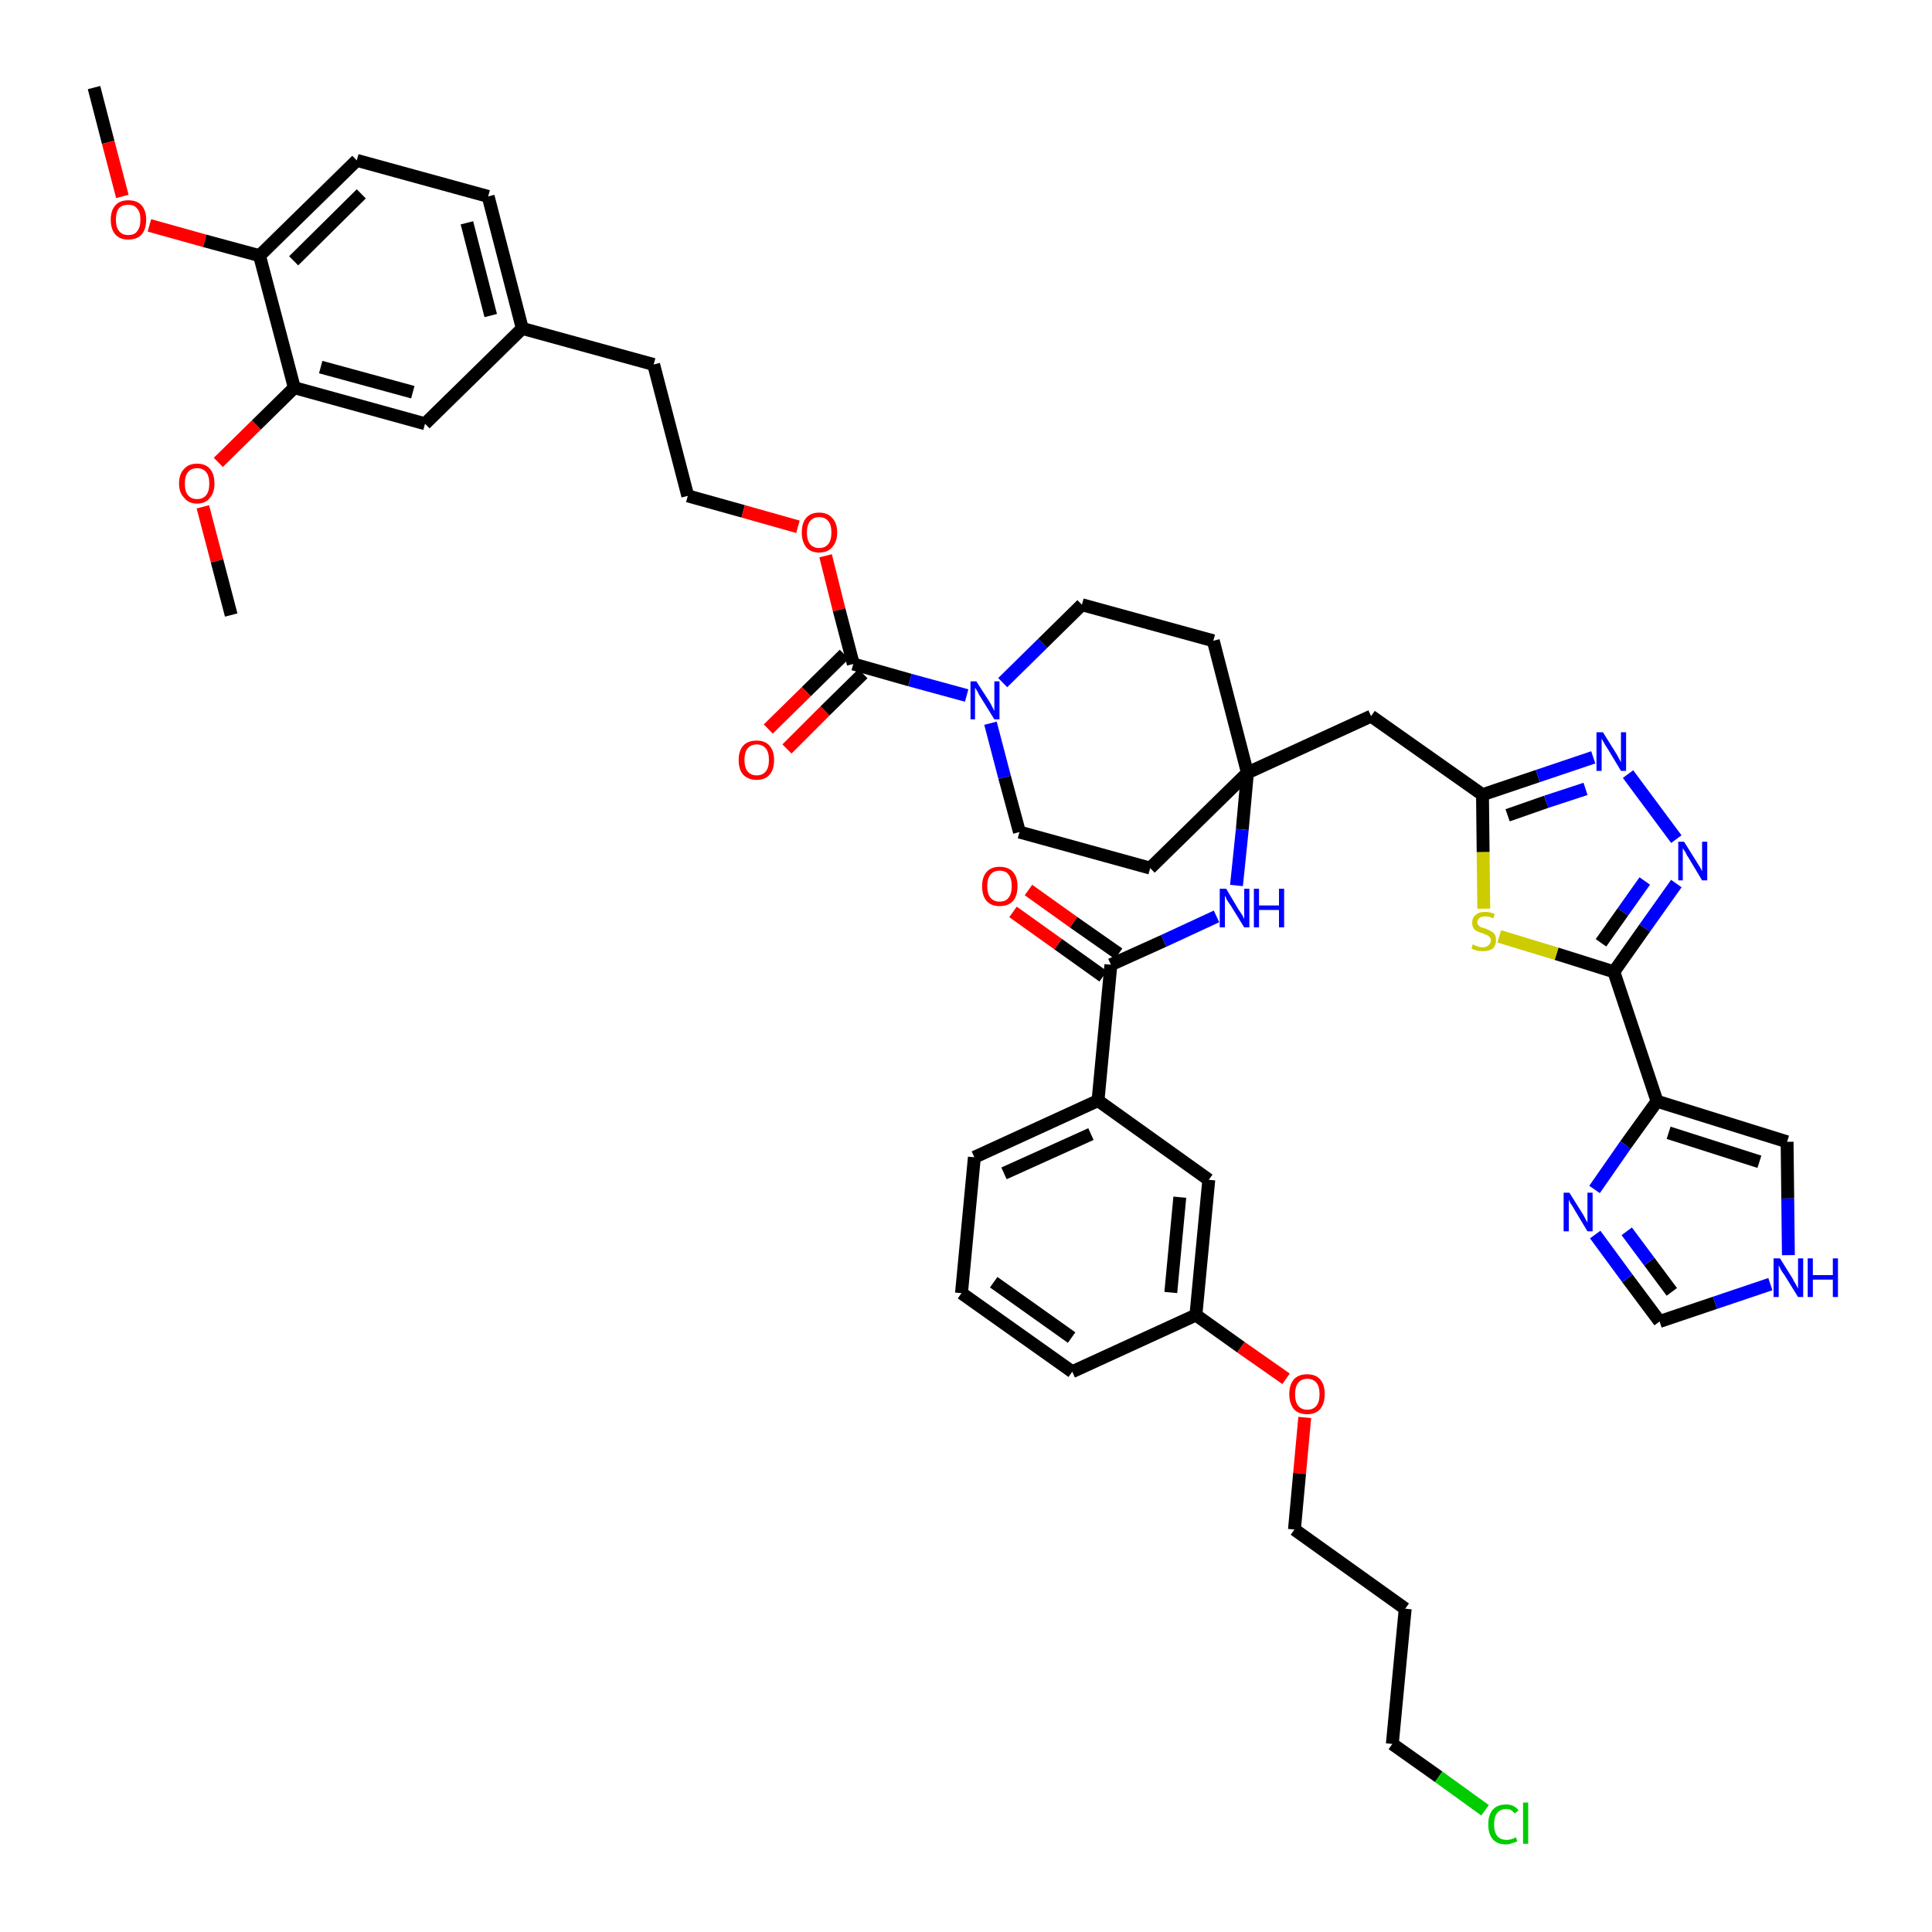<?xml version='1.0' encoding='iso-8859-1'?>
<svg version='1.1' baseProfile='full'
              xmlns='http://www.w3.org/2000/svg'
                      xmlns:rdkit='http://www.rdkit.org/xml'
                      xmlns:xlink='http://www.w3.org/1999/xlink'
                  xml:space='preserve'
width='300px' height='300px' viewBox='0 0 300 300'>
<!-- END OF HEADER -->
<path class='bond-0 atom-0 atom-1' d='M 14.6,13.6 L 16.8,22.1' style='fill:none;fill-rule:evenodd;stroke:#000000;stroke-width:2.0px;stroke-linecap:butt;stroke-linejoin:miter;stroke-opacity:1' />
<path class='bond-0 atom-0 atom-1' d='M 16.8,22.1 L 19.0,30.5' style='fill:none;fill-rule:evenodd;stroke:#FF0000;stroke-width:2.0px;stroke-linecap:butt;stroke-linejoin:miter;stroke-opacity:1' />
<path class='bond-1 atom-1 atom-2' d='M 23.2,35.0 L 31.8,37.4' style='fill:none;fill-rule:evenodd;stroke:#FF0000;stroke-width:2.0px;stroke-linecap:butt;stroke-linejoin:miter;stroke-opacity:1' />
<path class='bond-1 atom-1 atom-2' d='M 31.8,37.4 L 40.3,39.7' style='fill:none;fill-rule:evenodd;stroke:#000000;stroke-width:2.0px;stroke-linecap:butt;stroke-linejoin:miter;stroke-opacity:1' />
<path class='bond-2 atom-2 atom-3' d='M 40.3,39.7 L 55.4,24.9' style='fill:none;fill-rule:evenodd;stroke:#000000;stroke-width:2.0px;stroke-linecap:butt;stroke-linejoin:miter;stroke-opacity:1' />
<path class='bond-2 atom-2 atom-3' d='M 45.6,40.5 L 56.1,30.1' style='fill:none;fill-rule:evenodd;stroke:#000000;stroke-width:2.0px;stroke-linecap:butt;stroke-linejoin:miter;stroke-opacity:1' />
<path class='bond-45 atom-43 atom-2' d='M 45.7,60.2 L 40.3,39.7' style='fill:none;fill-rule:evenodd;stroke:#000000;stroke-width:2.0px;stroke-linecap:butt;stroke-linejoin:miter;stroke-opacity:1' />
<path class='bond-3 atom-3 atom-4' d='M 55.4,24.9 L 75.8,30.5' style='fill:none;fill-rule:evenodd;stroke:#000000;stroke-width:2.0px;stroke-linecap:butt;stroke-linejoin:miter;stroke-opacity:1' />
<path class='bond-4 atom-4 atom-5' d='M 75.8,30.5 L 81.1,51.0' style='fill:none;fill-rule:evenodd;stroke:#000000;stroke-width:2.0px;stroke-linecap:butt;stroke-linejoin:miter;stroke-opacity:1' />
<path class='bond-4 atom-4 atom-5' d='M 72.5,34.6 L 76.2,49.0' style='fill:none;fill-rule:evenodd;stroke:#000000;stroke-width:2.0px;stroke-linecap:butt;stroke-linejoin:miter;stroke-opacity:1' />
<path class='bond-5 atom-5 atom-6' d='M 81.1,51.0 L 101.5,56.6' style='fill:none;fill-rule:evenodd;stroke:#000000;stroke-width:2.0px;stroke-linecap:butt;stroke-linejoin:miter;stroke-opacity:1' />
<path class='bond-41 atom-5 atom-42' d='M 81.1,51.0 L 66.0,65.8' style='fill:none;fill-rule:evenodd;stroke:#000000;stroke-width:2.0px;stroke-linecap:butt;stroke-linejoin:miter;stroke-opacity:1' />
<path class='bond-6 atom-6 atom-7' d='M 101.5,56.6 L 106.8,77.0' style='fill:none;fill-rule:evenodd;stroke:#000000;stroke-width:2.0px;stroke-linecap:butt;stroke-linejoin:miter;stroke-opacity:1' />
<path class='bond-7 atom-7 atom-8' d='M 106.8,77.0 L 115.4,79.4' style='fill:none;fill-rule:evenodd;stroke:#000000;stroke-width:2.0px;stroke-linecap:butt;stroke-linejoin:miter;stroke-opacity:1' />
<path class='bond-7 atom-7 atom-8' d='M 115.4,79.4 L 123.9,81.8' style='fill:none;fill-rule:evenodd;stroke:#FF0000;stroke-width:2.0px;stroke-linecap:butt;stroke-linejoin:miter;stroke-opacity:1' />
<path class='bond-8 atom-8 atom-9' d='M 128.2,86.3 L 130.3,94.7' style='fill:none;fill-rule:evenodd;stroke:#FF0000;stroke-width:2.0px;stroke-linecap:butt;stroke-linejoin:miter;stroke-opacity:1' />
<path class='bond-8 atom-8 atom-9' d='M 130.3,94.7 L 132.5,103.1' style='fill:none;fill-rule:evenodd;stroke:#000000;stroke-width:2.0px;stroke-linecap:butt;stroke-linejoin:miter;stroke-opacity:1' />
<path class='bond-9 atom-9 atom-10' d='M 131.1,101.6 L 125.2,107.4' style='fill:none;fill-rule:evenodd;stroke:#000000;stroke-width:2.0px;stroke-linecap:butt;stroke-linejoin:miter;stroke-opacity:1' />
<path class='bond-9 atom-9 atom-10' d='M 125.2,107.4 L 119.3,113.2' style='fill:none;fill-rule:evenodd;stroke:#FF0000;stroke-width:2.0px;stroke-linecap:butt;stroke-linejoin:miter;stroke-opacity:1' />
<path class='bond-9 atom-9 atom-10' d='M 134.0,104.6 L 128.1,110.4' style='fill:none;fill-rule:evenodd;stroke:#000000;stroke-width:2.0px;stroke-linecap:butt;stroke-linejoin:miter;stroke-opacity:1' />
<path class='bond-9 atom-9 atom-10' d='M 128.1,110.4 L 122.2,116.3' style='fill:none;fill-rule:evenodd;stroke:#FF0000;stroke-width:2.0px;stroke-linecap:butt;stroke-linejoin:miter;stroke-opacity:1' />
<path class='bond-10 atom-9 atom-11' d='M 132.5,103.1 L 141.3,105.6' style='fill:none;fill-rule:evenodd;stroke:#000000;stroke-width:2.0px;stroke-linecap:butt;stroke-linejoin:miter;stroke-opacity:1' />
<path class='bond-10 atom-9 atom-11' d='M 141.3,105.6 L 150.1,108.0' style='fill:none;fill-rule:evenodd;stroke:#0000FF;stroke-width:2.0px;stroke-linecap:butt;stroke-linejoin:miter;stroke-opacity:1' />
<path class='bond-11 atom-11 atom-12' d='M 153.8,112.3 L 156.0,120.7' style='fill:none;fill-rule:evenodd;stroke:#0000FF;stroke-width:2.0px;stroke-linecap:butt;stroke-linejoin:miter;stroke-opacity:1' />
<path class='bond-11 atom-11 atom-12' d='M 156.0,120.7 L 158.3,129.2' style='fill:none;fill-rule:evenodd;stroke:#000000;stroke-width:2.0px;stroke-linecap:butt;stroke-linejoin:miter;stroke-opacity:1' />
<path class='bond-46 atom-41 atom-11' d='M 168.0,93.9 L 161.9,99.9' style='fill:none;fill-rule:evenodd;stroke:#000000;stroke-width:2.0px;stroke-linecap:butt;stroke-linejoin:miter;stroke-opacity:1' />
<path class='bond-46 atom-41 atom-11' d='M 161.9,99.9 L 155.7,106.0' style='fill:none;fill-rule:evenodd;stroke:#0000FF;stroke-width:2.0px;stroke-linecap:butt;stroke-linejoin:miter;stroke-opacity:1' />
<path class='bond-12 atom-12 atom-13' d='M 158.3,129.2 L 178.6,134.8' style='fill:none;fill-rule:evenodd;stroke:#000000;stroke-width:2.0px;stroke-linecap:butt;stroke-linejoin:miter;stroke-opacity:1' />
<path class='bond-13 atom-13 atom-14' d='M 178.6,134.8 L 193.7,120.0' style='fill:none;fill-rule:evenodd;stroke:#000000;stroke-width:2.0px;stroke-linecap:butt;stroke-linejoin:miter;stroke-opacity:1' />
<path class='bond-14 atom-14 atom-15' d='M 193.7,120.0 L 212.9,111.2' style='fill:none;fill-rule:evenodd;stroke:#000000;stroke-width:2.0px;stroke-linecap:butt;stroke-linejoin:miter;stroke-opacity:1' />
<path class='bond-25 atom-14 atom-26' d='M 193.7,120.0 L 192.9,128.8' style='fill:none;fill-rule:evenodd;stroke:#000000;stroke-width:2.0px;stroke-linecap:butt;stroke-linejoin:miter;stroke-opacity:1' />
<path class='bond-25 atom-14 atom-26' d='M 192.9,128.8 L 192.0,137.5' style='fill:none;fill-rule:evenodd;stroke:#0000FF;stroke-width:2.0px;stroke-linecap:butt;stroke-linejoin:miter;stroke-opacity:1' />
<path class='bond-39 atom-14 atom-40' d='M 193.7,120.0 L 188.4,99.5' style='fill:none;fill-rule:evenodd;stroke:#000000;stroke-width:2.0px;stroke-linecap:butt;stroke-linejoin:miter;stroke-opacity:1' />
<path class='bond-15 atom-15 atom-16' d='M 212.9,111.2 L 230.2,123.4' style='fill:none;fill-rule:evenodd;stroke:#000000;stroke-width:2.0px;stroke-linecap:butt;stroke-linejoin:miter;stroke-opacity:1' />
<path class='bond-16 atom-16 atom-17' d='M 230.2,123.4 L 238.8,120.5' style='fill:none;fill-rule:evenodd;stroke:#000000;stroke-width:2.0px;stroke-linecap:butt;stroke-linejoin:miter;stroke-opacity:1' />
<path class='bond-16 atom-16 atom-17' d='M 238.8,120.5 L 247.4,117.6' style='fill:none;fill-rule:evenodd;stroke:#0000FF;stroke-width:2.0px;stroke-linecap:butt;stroke-linejoin:miter;stroke-opacity:1' />
<path class='bond-16 atom-16 atom-17' d='M 234.1,126.6 L 240.1,124.5' style='fill:none;fill-rule:evenodd;stroke:#000000;stroke-width:2.0px;stroke-linecap:butt;stroke-linejoin:miter;stroke-opacity:1' />
<path class='bond-16 atom-16 atom-17' d='M 240.1,124.5 L 246.2,122.5' style='fill:none;fill-rule:evenodd;stroke:#0000FF;stroke-width:2.0px;stroke-linecap:butt;stroke-linejoin:miter;stroke-opacity:1' />
<path class='bond-47 atom-25 atom-16' d='M 230.4,141.1 L 230.3,132.3' style='fill:none;fill-rule:evenodd;stroke:#CCCC00;stroke-width:2.0px;stroke-linecap:butt;stroke-linejoin:miter;stroke-opacity:1' />
<path class='bond-47 atom-25 atom-16' d='M 230.3,132.3 L 230.2,123.4' style='fill:none;fill-rule:evenodd;stroke:#000000;stroke-width:2.0px;stroke-linecap:butt;stroke-linejoin:miter;stroke-opacity:1' />
<path class='bond-17 atom-17 atom-18' d='M 252.8,120.2 L 260.3,130.3' style='fill:none;fill-rule:evenodd;stroke:#0000FF;stroke-width:2.0px;stroke-linecap:butt;stroke-linejoin:miter;stroke-opacity:1' />
<path class='bond-18 atom-18 atom-19' d='M 260.3,137.2 L 255.4,144.1' style='fill:none;fill-rule:evenodd;stroke:#0000FF;stroke-width:2.0px;stroke-linecap:butt;stroke-linejoin:miter;stroke-opacity:1' />
<path class='bond-18 atom-18 atom-19' d='M 255.4,144.1 L 250.6,150.9' style='fill:none;fill-rule:evenodd;stroke:#000000;stroke-width:2.0px;stroke-linecap:butt;stroke-linejoin:miter;stroke-opacity:1' />
<path class='bond-18 atom-18 atom-19' d='M 255.4,136.8 L 252.0,141.6' style='fill:none;fill-rule:evenodd;stroke:#0000FF;stroke-width:2.0px;stroke-linecap:butt;stroke-linejoin:miter;stroke-opacity:1' />
<path class='bond-18 atom-18 atom-19' d='M 252.0,141.6 L 248.6,146.4' style='fill:none;fill-rule:evenodd;stroke:#000000;stroke-width:2.0px;stroke-linecap:butt;stroke-linejoin:miter;stroke-opacity:1' />
<path class='bond-19 atom-19 atom-20' d='M 250.6,150.9 L 257.3,171.0' style='fill:none;fill-rule:evenodd;stroke:#000000;stroke-width:2.0px;stroke-linecap:butt;stroke-linejoin:miter;stroke-opacity:1' />
<path class='bond-24 atom-19 atom-25' d='M 250.6,150.9 L 241.7,148.1' style='fill:none;fill-rule:evenodd;stroke:#000000;stroke-width:2.0px;stroke-linecap:butt;stroke-linejoin:miter;stroke-opacity:1' />
<path class='bond-24 atom-19 atom-25' d='M 241.7,148.1 L 232.8,145.4' style='fill:none;fill-rule:evenodd;stroke:#CCCC00;stroke-width:2.0px;stroke-linecap:butt;stroke-linejoin:miter;stroke-opacity:1' />
<path class='bond-20 atom-20 atom-21' d='M 257.3,171.0 L 277.5,177.3' style='fill:none;fill-rule:evenodd;stroke:#000000;stroke-width:2.0px;stroke-linecap:butt;stroke-linejoin:miter;stroke-opacity:1' />
<path class='bond-20 atom-20 atom-21' d='M 259.1,175.9 L 273.2,180.4' style='fill:none;fill-rule:evenodd;stroke:#000000;stroke-width:2.0px;stroke-linecap:butt;stroke-linejoin:miter;stroke-opacity:1' />
<path class='bond-49 atom-24 atom-20' d='M 247.6,184.7 L 252.4,177.8' style='fill:none;fill-rule:evenodd;stroke:#0000FF;stroke-width:2.0px;stroke-linecap:butt;stroke-linejoin:miter;stroke-opacity:1' />
<path class='bond-49 atom-24 atom-20' d='M 252.4,177.8 L 257.3,171.0' style='fill:none;fill-rule:evenodd;stroke:#000000;stroke-width:2.0px;stroke-linecap:butt;stroke-linejoin:miter;stroke-opacity:1' />
<path class='bond-21 atom-21 atom-22' d='M 277.5,177.3 L 277.6,186.1' style='fill:none;fill-rule:evenodd;stroke:#000000;stroke-width:2.0px;stroke-linecap:butt;stroke-linejoin:miter;stroke-opacity:1' />
<path class='bond-21 atom-21 atom-22' d='M 277.6,186.1 L 277.7,194.9' style='fill:none;fill-rule:evenodd;stroke:#0000FF;stroke-width:2.0px;stroke-linecap:butt;stroke-linejoin:miter;stroke-opacity:1' />
<path class='bond-22 atom-22 atom-23' d='M 274.9,199.4 L 266.3,202.3' style='fill:none;fill-rule:evenodd;stroke:#0000FF;stroke-width:2.0px;stroke-linecap:butt;stroke-linejoin:miter;stroke-opacity:1' />
<path class='bond-22 atom-22 atom-23' d='M 266.3,202.3 L 257.7,205.2' style='fill:none;fill-rule:evenodd;stroke:#000000;stroke-width:2.0px;stroke-linecap:butt;stroke-linejoin:miter;stroke-opacity:1' />
<path class='bond-23 atom-23 atom-24' d='M 257.7,205.2 L 252.7,198.5' style='fill:none;fill-rule:evenodd;stroke:#000000;stroke-width:2.0px;stroke-linecap:butt;stroke-linejoin:miter;stroke-opacity:1' />
<path class='bond-23 atom-23 atom-24' d='M 252.7,198.5 L 247.7,191.7' style='fill:none;fill-rule:evenodd;stroke:#0000FF;stroke-width:2.0px;stroke-linecap:butt;stroke-linejoin:miter;stroke-opacity:1' />
<path class='bond-23 atom-23 atom-24' d='M 259.6,200.6 L 256.1,195.9' style='fill:none;fill-rule:evenodd;stroke:#000000;stroke-width:2.0px;stroke-linecap:butt;stroke-linejoin:miter;stroke-opacity:1' />
<path class='bond-23 atom-23 atom-24' d='M 256.1,195.9 L 252.6,191.2' style='fill:none;fill-rule:evenodd;stroke:#0000FF;stroke-width:2.0px;stroke-linecap:butt;stroke-linejoin:miter;stroke-opacity:1' />
<path class='bond-26 atom-26 atom-27' d='M 188.9,142.3 L 180.7,146.1' style='fill:none;fill-rule:evenodd;stroke:#0000FF;stroke-width:2.0px;stroke-linecap:butt;stroke-linejoin:miter;stroke-opacity:1' />
<path class='bond-26 atom-26 atom-27' d='M 180.7,146.1 L 172.5,149.8' style='fill:none;fill-rule:evenodd;stroke:#000000;stroke-width:2.0px;stroke-linecap:butt;stroke-linejoin:miter;stroke-opacity:1' />
<path class='bond-27 atom-27 atom-28' d='M 173.7,148.1 L 166.7,143.2' style='fill:none;fill-rule:evenodd;stroke:#000000;stroke-width:2.0px;stroke-linecap:butt;stroke-linejoin:miter;stroke-opacity:1' />
<path class='bond-27 atom-27 atom-28' d='M 166.7,143.2 L 159.7,138.2' style='fill:none;fill-rule:evenodd;stroke:#FF0000;stroke-width:2.0px;stroke-linecap:butt;stroke-linejoin:miter;stroke-opacity:1' />
<path class='bond-27 atom-27 atom-28' d='M 171.3,151.6 L 164.3,146.6' style='fill:none;fill-rule:evenodd;stroke:#000000;stroke-width:2.0px;stroke-linecap:butt;stroke-linejoin:miter;stroke-opacity:1' />
<path class='bond-27 atom-27 atom-28' d='M 164.3,146.6 L 157.3,141.6' style='fill:none;fill-rule:evenodd;stroke:#FF0000;stroke-width:2.0px;stroke-linecap:butt;stroke-linejoin:miter;stroke-opacity:1' />
<path class='bond-28 atom-27 atom-29' d='M 172.5,149.8 L 170.5,170.9' style='fill:none;fill-rule:evenodd;stroke:#000000;stroke-width:2.0px;stroke-linecap:butt;stroke-linejoin:miter;stroke-opacity:1' />
<path class='bond-29 atom-29 atom-30' d='M 170.5,170.9 L 151.3,179.7' style='fill:none;fill-rule:evenodd;stroke:#000000;stroke-width:2.0px;stroke-linecap:butt;stroke-linejoin:miter;stroke-opacity:1' />
<path class='bond-29 atom-29 atom-30' d='M 169.4,176.1 L 155.9,182.2' style='fill:none;fill-rule:evenodd;stroke:#000000;stroke-width:2.0px;stroke-linecap:butt;stroke-linejoin:miter;stroke-opacity:1' />
<path class='bond-48 atom-39 atom-29' d='M 187.7,183.2 L 170.5,170.9' style='fill:none;fill-rule:evenodd;stroke:#000000;stroke-width:2.0px;stroke-linecap:butt;stroke-linejoin:miter;stroke-opacity:1' />
<path class='bond-30 atom-30 atom-31' d='M 151.3,179.7 L 149.3,200.8' style='fill:none;fill-rule:evenodd;stroke:#000000;stroke-width:2.0px;stroke-linecap:butt;stroke-linejoin:miter;stroke-opacity:1' />
<path class='bond-31 atom-31 atom-32' d='M 149.3,200.8 L 166.5,213.0' style='fill:none;fill-rule:evenodd;stroke:#000000;stroke-width:2.0px;stroke-linecap:butt;stroke-linejoin:miter;stroke-opacity:1' />
<path class='bond-31 atom-31 atom-32' d='M 154.3,199.1 L 166.4,207.7' style='fill:none;fill-rule:evenodd;stroke:#000000;stroke-width:2.0px;stroke-linecap:butt;stroke-linejoin:miter;stroke-opacity:1' />
<path class='bond-32 atom-32 atom-33' d='M 166.5,213.0 L 185.7,204.2' style='fill:none;fill-rule:evenodd;stroke:#000000;stroke-width:2.0px;stroke-linecap:butt;stroke-linejoin:miter;stroke-opacity:1' />
<path class='bond-33 atom-33 atom-34' d='M 185.7,204.2 L 192.7,209.2' style='fill:none;fill-rule:evenodd;stroke:#000000;stroke-width:2.0px;stroke-linecap:butt;stroke-linejoin:miter;stroke-opacity:1' />
<path class='bond-33 atom-33 atom-34' d='M 192.7,209.2 L 199.7,214.1' style='fill:none;fill-rule:evenodd;stroke:#FF0000;stroke-width:2.0px;stroke-linecap:butt;stroke-linejoin:miter;stroke-opacity:1' />
<path class='bond-38 atom-33 atom-39' d='M 185.7,204.2 L 187.7,183.2' style='fill:none;fill-rule:evenodd;stroke:#000000;stroke-width:2.0px;stroke-linecap:butt;stroke-linejoin:miter;stroke-opacity:1' />
<path class='bond-38 atom-33 atom-39' d='M 181.8,200.7 L 183.2,185.9' style='fill:none;fill-rule:evenodd;stroke:#000000;stroke-width:2.0px;stroke-linecap:butt;stroke-linejoin:miter;stroke-opacity:1' />
<path class='bond-34 atom-34 atom-35' d='M 202.6,220.1 L 201.8,228.8' style='fill:none;fill-rule:evenodd;stroke:#FF0000;stroke-width:2.0px;stroke-linecap:butt;stroke-linejoin:miter;stroke-opacity:1' />
<path class='bond-34 atom-34 atom-35' d='M 201.8,228.8 L 201.0,237.5' style='fill:none;fill-rule:evenodd;stroke:#000000;stroke-width:2.0px;stroke-linecap:butt;stroke-linejoin:miter;stroke-opacity:1' />
<path class='bond-35 atom-35 atom-36' d='M 201.0,237.5 L 218.2,249.8' style='fill:none;fill-rule:evenodd;stroke:#000000;stroke-width:2.0px;stroke-linecap:butt;stroke-linejoin:miter;stroke-opacity:1' />
<path class='bond-36 atom-36 atom-37' d='M 218.2,249.8 L 216.2,270.8' style='fill:none;fill-rule:evenodd;stroke:#000000;stroke-width:2.0px;stroke-linecap:butt;stroke-linejoin:miter;stroke-opacity:1' />
<path class='bond-37 atom-37 atom-38' d='M 216.2,270.8 L 223.4,275.9' style='fill:none;fill-rule:evenodd;stroke:#000000;stroke-width:2.0px;stroke-linecap:butt;stroke-linejoin:miter;stroke-opacity:1' />
<path class='bond-37 atom-37 atom-38' d='M 223.4,275.9 L 230.6,281.1' style='fill:none;fill-rule:evenodd;stroke:#00CC00;stroke-width:2.0px;stroke-linecap:butt;stroke-linejoin:miter;stroke-opacity:1' />
<path class='bond-40 atom-40 atom-41' d='M 188.4,99.5 L 168.0,93.9' style='fill:none;fill-rule:evenodd;stroke:#000000;stroke-width:2.0px;stroke-linecap:butt;stroke-linejoin:miter;stroke-opacity:1' />
<path class='bond-42 atom-42 atom-43' d='M 66.0,65.8 L 45.7,60.2' style='fill:none;fill-rule:evenodd;stroke:#000000;stroke-width:2.0px;stroke-linecap:butt;stroke-linejoin:miter;stroke-opacity:1' />
<path class='bond-42 atom-42 atom-43' d='M 64.1,60.9 L 49.8,57.0' style='fill:none;fill-rule:evenodd;stroke:#000000;stroke-width:2.0px;stroke-linecap:butt;stroke-linejoin:miter;stroke-opacity:1' />
<path class='bond-43 atom-43 atom-44' d='M 45.7,60.2 L 39.8,66.0' style='fill:none;fill-rule:evenodd;stroke:#000000;stroke-width:2.0px;stroke-linecap:butt;stroke-linejoin:miter;stroke-opacity:1' />
<path class='bond-43 atom-43 atom-44' d='M 39.8,66.0 L 33.9,71.8' style='fill:none;fill-rule:evenodd;stroke:#FF0000;stroke-width:2.0px;stroke-linecap:butt;stroke-linejoin:miter;stroke-opacity:1' />
<path class='bond-44 atom-44 atom-45' d='M 31.5,78.7 L 33.7,87.1' style='fill:none;fill-rule:evenodd;stroke:#FF0000;stroke-width:2.0px;stroke-linecap:butt;stroke-linejoin:miter;stroke-opacity:1' />
<path class='bond-44 atom-44 atom-45' d='M 33.7,87.1 L 35.9,95.5' style='fill:none;fill-rule:evenodd;stroke:#000000;stroke-width:2.0px;stroke-linecap:butt;stroke-linejoin:miter;stroke-opacity:1' />
<path  class='atom-1' d='M 17.2 34.1
Q 17.2 32.7, 17.9 31.9
Q 18.6 31.1, 19.9 31.1
Q 21.3 31.1, 22.0 31.9
Q 22.7 32.7, 22.7 34.1
Q 22.7 35.6, 22.0 36.4
Q 21.3 37.2, 19.9 37.2
Q 18.6 37.2, 17.9 36.4
Q 17.2 35.6, 17.2 34.1
M 19.9 36.5
Q 20.9 36.5, 21.3 35.9
Q 21.8 35.3, 21.8 34.1
Q 21.8 32.9, 21.3 32.4
Q 20.9 31.8, 19.9 31.8
Q 19.0 31.8, 18.5 32.3
Q 18.0 32.9, 18.0 34.1
Q 18.0 35.3, 18.5 35.9
Q 19.0 36.5, 19.9 36.5
' fill='#FF0000'/>
<path  class='atom-8' d='M 124.5 82.7
Q 124.5 81.2, 125.2 80.4
Q 125.9 79.6, 127.2 79.6
Q 128.5 79.6, 129.2 80.4
Q 130.0 81.2, 130.0 82.7
Q 130.0 84.1, 129.2 85.0
Q 128.5 85.8, 127.2 85.8
Q 125.9 85.8, 125.2 85.0
Q 124.5 84.1, 124.5 82.7
M 127.2 85.1
Q 128.1 85.1, 128.6 84.5
Q 129.1 83.9, 129.1 82.7
Q 129.1 81.5, 128.6 80.9
Q 128.1 80.3, 127.2 80.3
Q 126.3 80.3, 125.8 80.9
Q 125.3 81.5, 125.3 82.7
Q 125.3 83.9, 125.8 84.5
Q 126.3 85.1, 127.2 85.1
' fill='#FF0000'/>
<path  class='atom-10' d='M 114.7 118.0
Q 114.7 116.6, 115.4 115.8
Q 116.1 115.0, 117.5 115.0
Q 118.8 115.0, 119.5 115.8
Q 120.2 116.6, 120.2 118.0
Q 120.2 119.5, 119.5 120.3
Q 118.8 121.1, 117.5 121.1
Q 116.2 121.1, 115.4 120.3
Q 114.7 119.5, 114.7 118.0
M 117.5 120.4
Q 118.4 120.4, 118.9 119.8
Q 119.4 119.2, 119.4 118.0
Q 119.4 116.8, 118.9 116.2
Q 118.4 115.6, 117.5 115.6
Q 116.6 115.6, 116.1 116.2
Q 115.6 116.8, 115.6 118.0
Q 115.6 119.2, 116.1 119.8
Q 116.6 120.4, 117.5 120.4
' fill='#FF0000'/>
<path  class='atom-11' d='M 151.6 105.8
L 153.6 108.9
Q 153.8 109.2, 154.1 109.8
Q 154.4 110.4, 154.4 110.4
L 154.4 105.8
L 155.2 105.8
L 155.2 111.7
L 154.4 111.7
L 152.3 108.3
Q 152.0 107.9, 151.8 107.4
Q 151.5 106.9, 151.4 106.8
L 151.4 111.7
L 150.7 111.7
L 150.7 105.8
L 151.6 105.8
' fill='#0000FF'/>
<path  class='atom-17' d='M 248.9 113.7
L 250.9 116.9
Q 251.1 117.2, 251.4 117.8
Q 251.7 118.3, 251.7 118.4
L 251.7 113.7
L 252.5 113.7
L 252.5 119.7
L 251.7 119.7
L 249.6 116.2
Q 249.3 115.8, 249.1 115.4
Q 248.8 114.9, 248.7 114.7
L 248.7 119.7
L 247.9 119.7
L 247.9 113.7
L 248.9 113.7
' fill='#0000FF'/>
<path  class='atom-18' d='M 261.5 130.7
L 263.5 133.9
Q 263.7 134.2, 264.0 134.7
Q 264.3 135.3, 264.3 135.3
L 264.3 130.7
L 265.1 130.7
L 265.1 136.7
L 264.3 136.7
L 262.2 133.2
Q 261.9 132.8, 261.7 132.3
Q 261.4 131.9, 261.3 131.7
L 261.3 136.7
L 260.6 136.7
L 260.6 130.7
L 261.5 130.7
' fill='#0000FF'/>
<path  class='atom-22' d='M 276.4 195.4
L 278.4 198.6
Q 278.5 198.9, 278.9 199.5
Q 279.2 200.1, 279.2 200.1
L 279.2 195.4
L 280.0 195.4
L 280.0 201.4
L 279.2 201.4
L 277.1 198.0
Q 276.8 197.6, 276.5 197.1
Q 276.3 196.6, 276.2 196.5
L 276.2 201.4
L 275.4 201.4
L 275.4 195.4
L 276.4 195.4
' fill='#0000FF'/>
<path  class='atom-22' d='M 280.7 195.4
L 281.5 195.4
L 281.5 198.0
L 284.6 198.0
L 284.6 195.4
L 285.4 195.4
L 285.4 201.4
L 284.6 201.4
L 284.6 198.7
L 281.5 198.7
L 281.5 201.4
L 280.7 201.4
L 280.7 195.4
' fill='#0000FF'/>
<path  class='atom-24' d='M 243.7 185.2
L 245.7 188.4
Q 245.9 188.7, 246.2 189.3
Q 246.5 189.8, 246.5 189.9
L 246.5 185.2
L 247.3 185.2
L 247.3 191.2
L 246.5 191.2
L 244.4 187.7
Q 244.2 187.3, 243.9 186.9
Q 243.6 186.4, 243.6 186.2
L 243.6 191.2
L 242.8 191.2
L 242.8 185.2
L 243.7 185.2
' fill='#0000FF'/>
<path  class='atom-25' d='M 228.7 146.6
Q 228.8 146.7, 229.0 146.8
Q 229.3 146.9, 229.6 147.0
Q 229.9 147.1, 230.2 147.1
Q 230.8 147.1, 231.1 146.8
Q 231.5 146.5, 231.5 146.0
Q 231.5 145.7, 231.3 145.5
Q 231.1 145.3, 230.9 145.2
Q 230.6 145.1, 230.2 144.9
Q 229.7 144.8, 229.4 144.6
Q 229.0 144.5, 228.8 144.1
Q 228.6 143.8, 228.6 143.3
Q 228.6 142.5, 229.1 142.1
Q 229.6 141.6, 230.6 141.6
Q 231.3 141.6, 232.1 141.9
L 231.9 142.6
Q 231.2 142.3, 230.7 142.3
Q 230.1 142.3, 229.8 142.5
Q 229.4 142.8, 229.4 143.2
Q 229.4 143.5, 229.6 143.7
Q 229.8 143.9, 230.0 144.0
Q 230.3 144.1, 230.7 144.2
Q 231.2 144.4, 231.5 144.6
Q 231.8 144.7, 232.1 145.1
Q 232.3 145.4, 232.3 146.0
Q 232.3 146.8, 231.8 147.3
Q 231.2 147.7, 230.3 147.7
Q 229.7 147.7, 229.3 147.6
Q 228.9 147.5, 228.5 147.3
L 228.7 146.6
' fill='#CCCC00'/>
<path  class='atom-26' d='M 190.4 138.0
L 192.3 141.2
Q 192.5 141.5, 192.9 142.1
Q 193.2 142.7, 193.2 142.7
L 193.2 138.0
L 194.0 138.0
L 194.0 144.0
L 193.2 144.0
L 191.1 140.6
Q 190.8 140.2, 190.5 139.7
Q 190.3 139.2, 190.2 139.1
L 190.2 144.0
L 189.4 144.0
L 189.4 138.0
L 190.4 138.0
' fill='#0000FF'/>
<path  class='atom-26' d='M 194.7 138.0
L 195.5 138.0
L 195.5 140.6
L 198.6 140.6
L 198.6 138.0
L 199.4 138.0
L 199.4 144.0
L 198.6 144.0
L 198.6 141.3
L 195.5 141.3
L 195.5 144.0
L 194.7 144.0
L 194.7 138.0
' fill='#0000FF'/>
<path  class='atom-28' d='M 152.5 137.6
Q 152.5 136.2, 153.2 135.4
Q 153.9 134.6, 155.2 134.6
Q 156.6 134.6, 157.3 135.4
Q 158.0 136.2, 158.0 137.6
Q 158.0 139.1, 157.3 139.9
Q 156.6 140.7, 155.2 140.7
Q 153.9 140.7, 153.2 139.9
Q 152.5 139.1, 152.5 137.6
M 155.2 140.0
Q 156.2 140.0, 156.6 139.4
Q 157.1 138.8, 157.1 137.6
Q 157.1 136.4, 156.6 135.8
Q 156.2 135.2, 155.2 135.2
Q 154.3 135.2, 153.8 135.8
Q 153.3 136.4, 153.3 137.6
Q 153.3 138.8, 153.8 139.4
Q 154.3 140.0, 155.2 140.0
' fill='#FF0000'/>
<path  class='atom-34' d='M 200.2 216.5
Q 200.2 215.0, 200.9 214.2
Q 201.6 213.4, 203.0 213.4
Q 204.3 213.4, 205.0 214.2
Q 205.7 215.0, 205.7 216.5
Q 205.7 217.9, 205.0 218.8
Q 204.3 219.6, 203.0 219.6
Q 201.6 219.6, 200.9 218.8
Q 200.2 217.9, 200.2 216.5
M 203.0 218.9
Q 203.9 218.9, 204.4 218.3
Q 204.9 217.7, 204.9 216.5
Q 204.9 215.3, 204.4 214.7
Q 203.9 214.1, 203.0 214.1
Q 202.1 214.1, 201.6 214.7
Q 201.1 215.3, 201.1 216.5
Q 201.1 217.7, 201.6 218.3
Q 202.1 218.9, 203.0 218.9
' fill='#FF0000'/>
<path  class='atom-38' d='M 231.1 283.3
Q 231.1 281.8, 231.8 281.0
Q 232.5 280.2, 233.9 280.2
Q 235.1 280.2, 235.8 281.1
L 235.2 281.6
Q 234.7 280.9, 233.9 280.9
Q 233.0 280.9, 232.5 281.5
Q 232.0 282.1, 232.0 283.3
Q 232.0 284.5, 232.5 285.1
Q 233.0 285.7, 234.0 285.7
Q 234.6 285.7, 235.4 285.3
L 235.6 285.9
Q 235.3 286.1, 234.8 286.2
Q 234.4 286.4, 233.8 286.4
Q 232.5 286.4, 231.8 285.6
Q 231.1 284.8, 231.1 283.3
' fill='#00CC00'/>
<path  class='atom-38' d='M 236.5 279.9
L 237.3 279.9
L 237.3 286.3
L 236.5 286.3
L 236.5 279.9
' fill='#00CC00'/>
<path  class='atom-44' d='M 27.8 75.1
Q 27.8 73.6, 28.6 72.8
Q 29.3 72.0, 30.6 72.0
Q 31.9 72.0, 32.6 72.8
Q 33.3 73.6, 33.3 75.1
Q 33.3 76.5, 32.6 77.3
Q 31.9 78.2, 30.6 78.2
Q 29.3 78.2, 28.6 77.3
Q 27.8 76.5, 27.8 75.1
M 30.6 77.5
Q 31.5 77.5, 32.0 76.9
Q 32.5 76.3, 32.5 75.1
Q 32.5 73.9, 32.0 73.3
Q 31.5 72.7, 30.6 72.7
Q 29.7 72.7, 29.2 73.3
Q 28.7 73.9, 28.7 75.1
Q 28.7 76.3, 29.2 76.9
Q 29.7 77.5, 30.6 77.5
' fill='#FF0000'/>
</svg>
